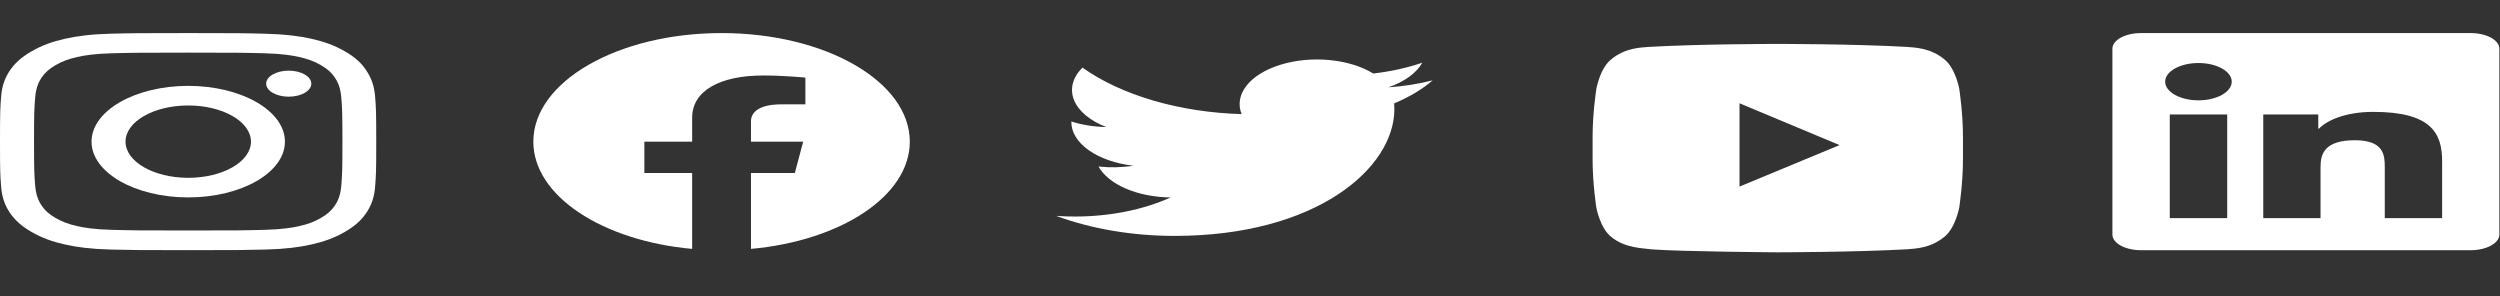 <svg width="135" height="16" viewBox="0 0 135 16" fill="none" xmlns="http://www.w3.org/2000/svg">
<rect x="0" y="0" width="135" height="16" fill="#333333" stroke="none"/>
<g clip-path="url(#clip0_50_711)">
<path d="M63.431 12.738C71.1 12.738 75.296 9.072 75.296 5.894C75.296 5.791 75.292 5.686 75.284 5.583C76.101 5.242 76.805 4.821 77.365 4.338C76.604 4.533 75.797 4.66 74.971 4.715C75.841 4.415 76.493 3.942 76.805 3.385C75.986 3.665 75.091 3.862 74.157 3.969C73.528 3.583 72.696 3.328 71.791 3.243C70.885 3.157 69.956 3.246 69.146 3.496C68.337 3.745 67.693 4.142 67.313 4.624C66.934 5.106 66.84 5.647 67.047 6.162C65.389 6.114 63.768 5.866 62.287 5.433C60.806 5.001 59.5 4.393 58.452 3.651C57.92 4.18 57.757 4.807 57.997 5.403C58.236 5.999 58.861 6.521 59.743 6.861C59.081 6.849 58.433 6.746 57.853 6.561V6.591C57.852 7.146 58.186 7.685 58.796 8.115C59.406 8.545 60.255 8.84 61.2 8.949C60.586 9.046 59.942 9.06 59.318 8.991C59.584 9.468 60.103 9.886 60.801 10.186C61.499 10.486 62.342 10.652 63.212 10.662C61.735 11.332 59.91 11.695 58.032 11.693C57.699 11.693 57.366 11.681 57.035 11.658C58.944 12.364 61.163 12.739 63.431 12.738Z" fill="white"/>
</g>
<path d="M105.801 4.8C105.801 4.8 105.605 3.697 105.004 3.213C104.242 2.575 103.391 2.572 103 2.535C100.203 2.372 96.004 2.372 96.004 2.372H95.996C95.996 2.372 91.797 2.372 89 2.535C88.609 2.572 87.758 2.575 86.996 3.213C86.394 3.697 86.203 4.8 86.203 4.8C86.203 4.8 86 6.097 86 7.391V8.603C86 9.897 86.199 11.194 86.199 11.194C86.199 11.194 86.394 12.297 86.992 12.781C87.754 13.419 88.754 13.397 89.199 13.466C90.801 13.588 96 13.625 96 13.625C96 13.625 100.203 13.619 103 13.46C103.391 13.422 104.242 13.419 105.004 12.781C105.605 12.297 105.801 11.194 105.801 11.194C105.801 11.194 106 9.9 106 8.603V7.391C106 6.097 105.801 4.8 105.801 4.8ZM93.934 10.075V5.578L99.336 7.835L93.934 10.075Z" fill="white"/>
<g clip-path="url(#clip1_50_711)">
<path d="M133.418 1.786H115.613C114.76 1.786 114.07 2.164 114.07 2.631V12.664C114.07 13.131 114.76 13.511 115.613 13.511H133.418C134.271 13.511 134.965 13.131 134.965 12.666V2.631C134.965 2.164 134.271 1.786 133.418 1.786ZM120.269 11.778H117.168V6.181H120.269V11.778ZM118.719 5.418C117.723 5.418 116.919 4.967 116.919 4.411C116.919 3.854 117.723 3.403 118.719 3.403C119.71 3.403 120.514 3.854 120.514 4.411C120.514 4.965 119.71 5.418 118.719 5.418ZM131.875 11.778H128.778V9.057C128.778 8.409 128.758 7.573 127.166 7.573C125.554 7.573 125.309 8.281 125.309 9.011V11.778H122.216V6.181H125.187V6.946H125.228C125.64 6.506 126.652 6.041 128.158 6.041C131.296 6.041 131.875 7.2 131.875 8.707V11.778V11.778Z" fill="white"/>
</g>
<g clip-path="url(#clip2_50_711)">
<path d="M10.165 2.842C12.881 2.842 13.202 2.849 14.27 2.876C15.263 2.901 15.799 2.998 16.156 3.078C16.629 3.183 16.97 3.311 17.324 3.515C17.681 3.721 17.899 3.916 18.082 4.188C18.221 4.395 18.388 4.706 18.431 5.276C18.479 5.895 18.491 6.08 18.491 7.644C18.491 9.211 18.479 9.396 18.431 10.012C18.388 10.585 18.221 10.894 18.082 11.1C17.899 11.373 17.677 11.569 17.324 11.773C16.966 11.979 16.629 12.105 16.156 12.211C15.799 12.291 15.259 12.387 14.27 12.412C13.198 12.44 12.877 12.447 10.165 12.447C7.449 12.447 7.127 12.44 6.059 12.412C5.066 12.387 4.53 12.291 4.173 12.211C3.701 12.105 3.359 11.977 3.006 11.773C2.648 11.567 2.43 11.373 2.247 11.1C2.108 10.894 1.942 10.582 1.898 10.012C1.85 9.394 1.838 9.208 1.838 7.644C1.838 6.078 1.85 5.892 1.898 5.276C1.942 4.704 2.108 4.395 2.247 4.188C2.43 3.916 2.652 3.719 3.006 3.515C3.363 3.309 3.701 3.183 4.173 3.078C4.53 2.998 5.07 2.901 6.059 2.876C7.127 2.849 7.449 2.842 10.165 2.842ZM10.165 1.786C7.405 1.786 7.06 1.793 5.976 1.82C4.896 1.848 4.153 1.949 3.51 2.093C2.839 2.244 2.271 2.443 1.707 2.771C1.14 3.096 0.794 3.424 0.532 3.808C0.282 4.182 0.107 4.608 0.06 5.23C0.012 5.858 0 6.057 0 7.649C0 9.24 0.012 9.44 0.06 10.065C0.107 10.688 0.282 11.116 0.532 11.487C0.794 11.874 1.14 12.201 1.707 12.527C2.271 12.852 2.839 13.053 3.506 13.202C4.153 13.347 4.892 13.447 5.972 13.475C7.056 13.502 7.401 13.509 10.161 13.509C12.92 13.509 13.266 13.502 14.35 13.475C15.43 13.447 16.172 13.347 16.815 13.202C17.483 13.053 18.05 12.852 18.614 12.527C19.178 12.201 19.527 11.874 19.785 11.489C20.036 11.116 20.21 10.69 20.258 10.067C20.306 9.442 20.317 9.243 20.317 7.651C20.317 6.059 20.306 5.86 20.258 5.235C20.21 4.612 20.036 4.184 19.785 3.813C19.535 3.424 19.19 3.096 18.622 2.771C18.058 2.446 17.49 2.244 16.823 2.095C16.176 1.951 15.438 1.85 14.358 1.823C13.27 1.793 12.924 1.786 10.165 1.786Z" fill="white"/>
<path d="M10.165 4.637C7.282 4.637 4.943 5.986 4.943 7.649C4.943 9.311 7.282 10.66 10.165 10.66C13.047 10.66 15.386 9.311 15.386 7.649C15.386 5.986 13.047 4.637 10.165 4.637ZM10.165 9.602C8.295 9.602 6.778 8.727 6.778 7.649C6.778 6.57 8.295 5.695 10.165 5.695C12.035 5.695 13.552 6.57 13.552 7.649C13.552 8.727 12.035 9.602 10.165 9.602Z" fill="white"/>
<path d="M16.811 4.518C16.811 4.907 16.264 5.221 15.592 5.221C14.918 5.221 14.373 4.905 14.373 4.518C14.373 4.129 14.921 3.815 15.592 3.815C16.264 3.815 16.811 4.131 16.811 4.518Z" fill="white"/>
</g>
<g clip-path="url(#clip3_50_711)">
<path d="M49.129 7.649C49.129 4.411 44.578 1.786 38.965 1.786C33.351 1.786 28.8 4.411 28.8 7.649C28.8 10.575 32.517 13 37.376 13.44V9.343H34.795V7.649H37.376V6.357C37.376 4.888 38.894 4.076 41.216 4.076C42.328 4.076 43.491 4.191 43.491 4.191V5.634H42.209C40.947 5.634 40.553 6.085 40.553 6.55V7.649H43.372L42.921 9.343H40.553V13.44C45.412 13 49.129 10.575 49.129 7.649Z" fill="white"/>
</g>
<defs>
<clipPath id="clip0_50_711">
<rect width="20.329" height="11.725" fill="white" transform="translate(57.035 2.112)"/>
</clipPath>
<clipPath id="clip1_50_711">
<rect width="20.894" height="11.725" fill="white" transform="translate(114.07 1.786)"/>
</clipPath>
<clipPath id="clip2_50_711">
<rect width="20.329" height="11.725" fill="white" transform="translate(0 1.786)"/>
</clipPath>
<clipPath id="clip3_50_711">
<rect width="20.329" height="11.725" fill="white" transform="translate(28.8 1.786)"/>
</clipPath>
</defs>
</svg>
